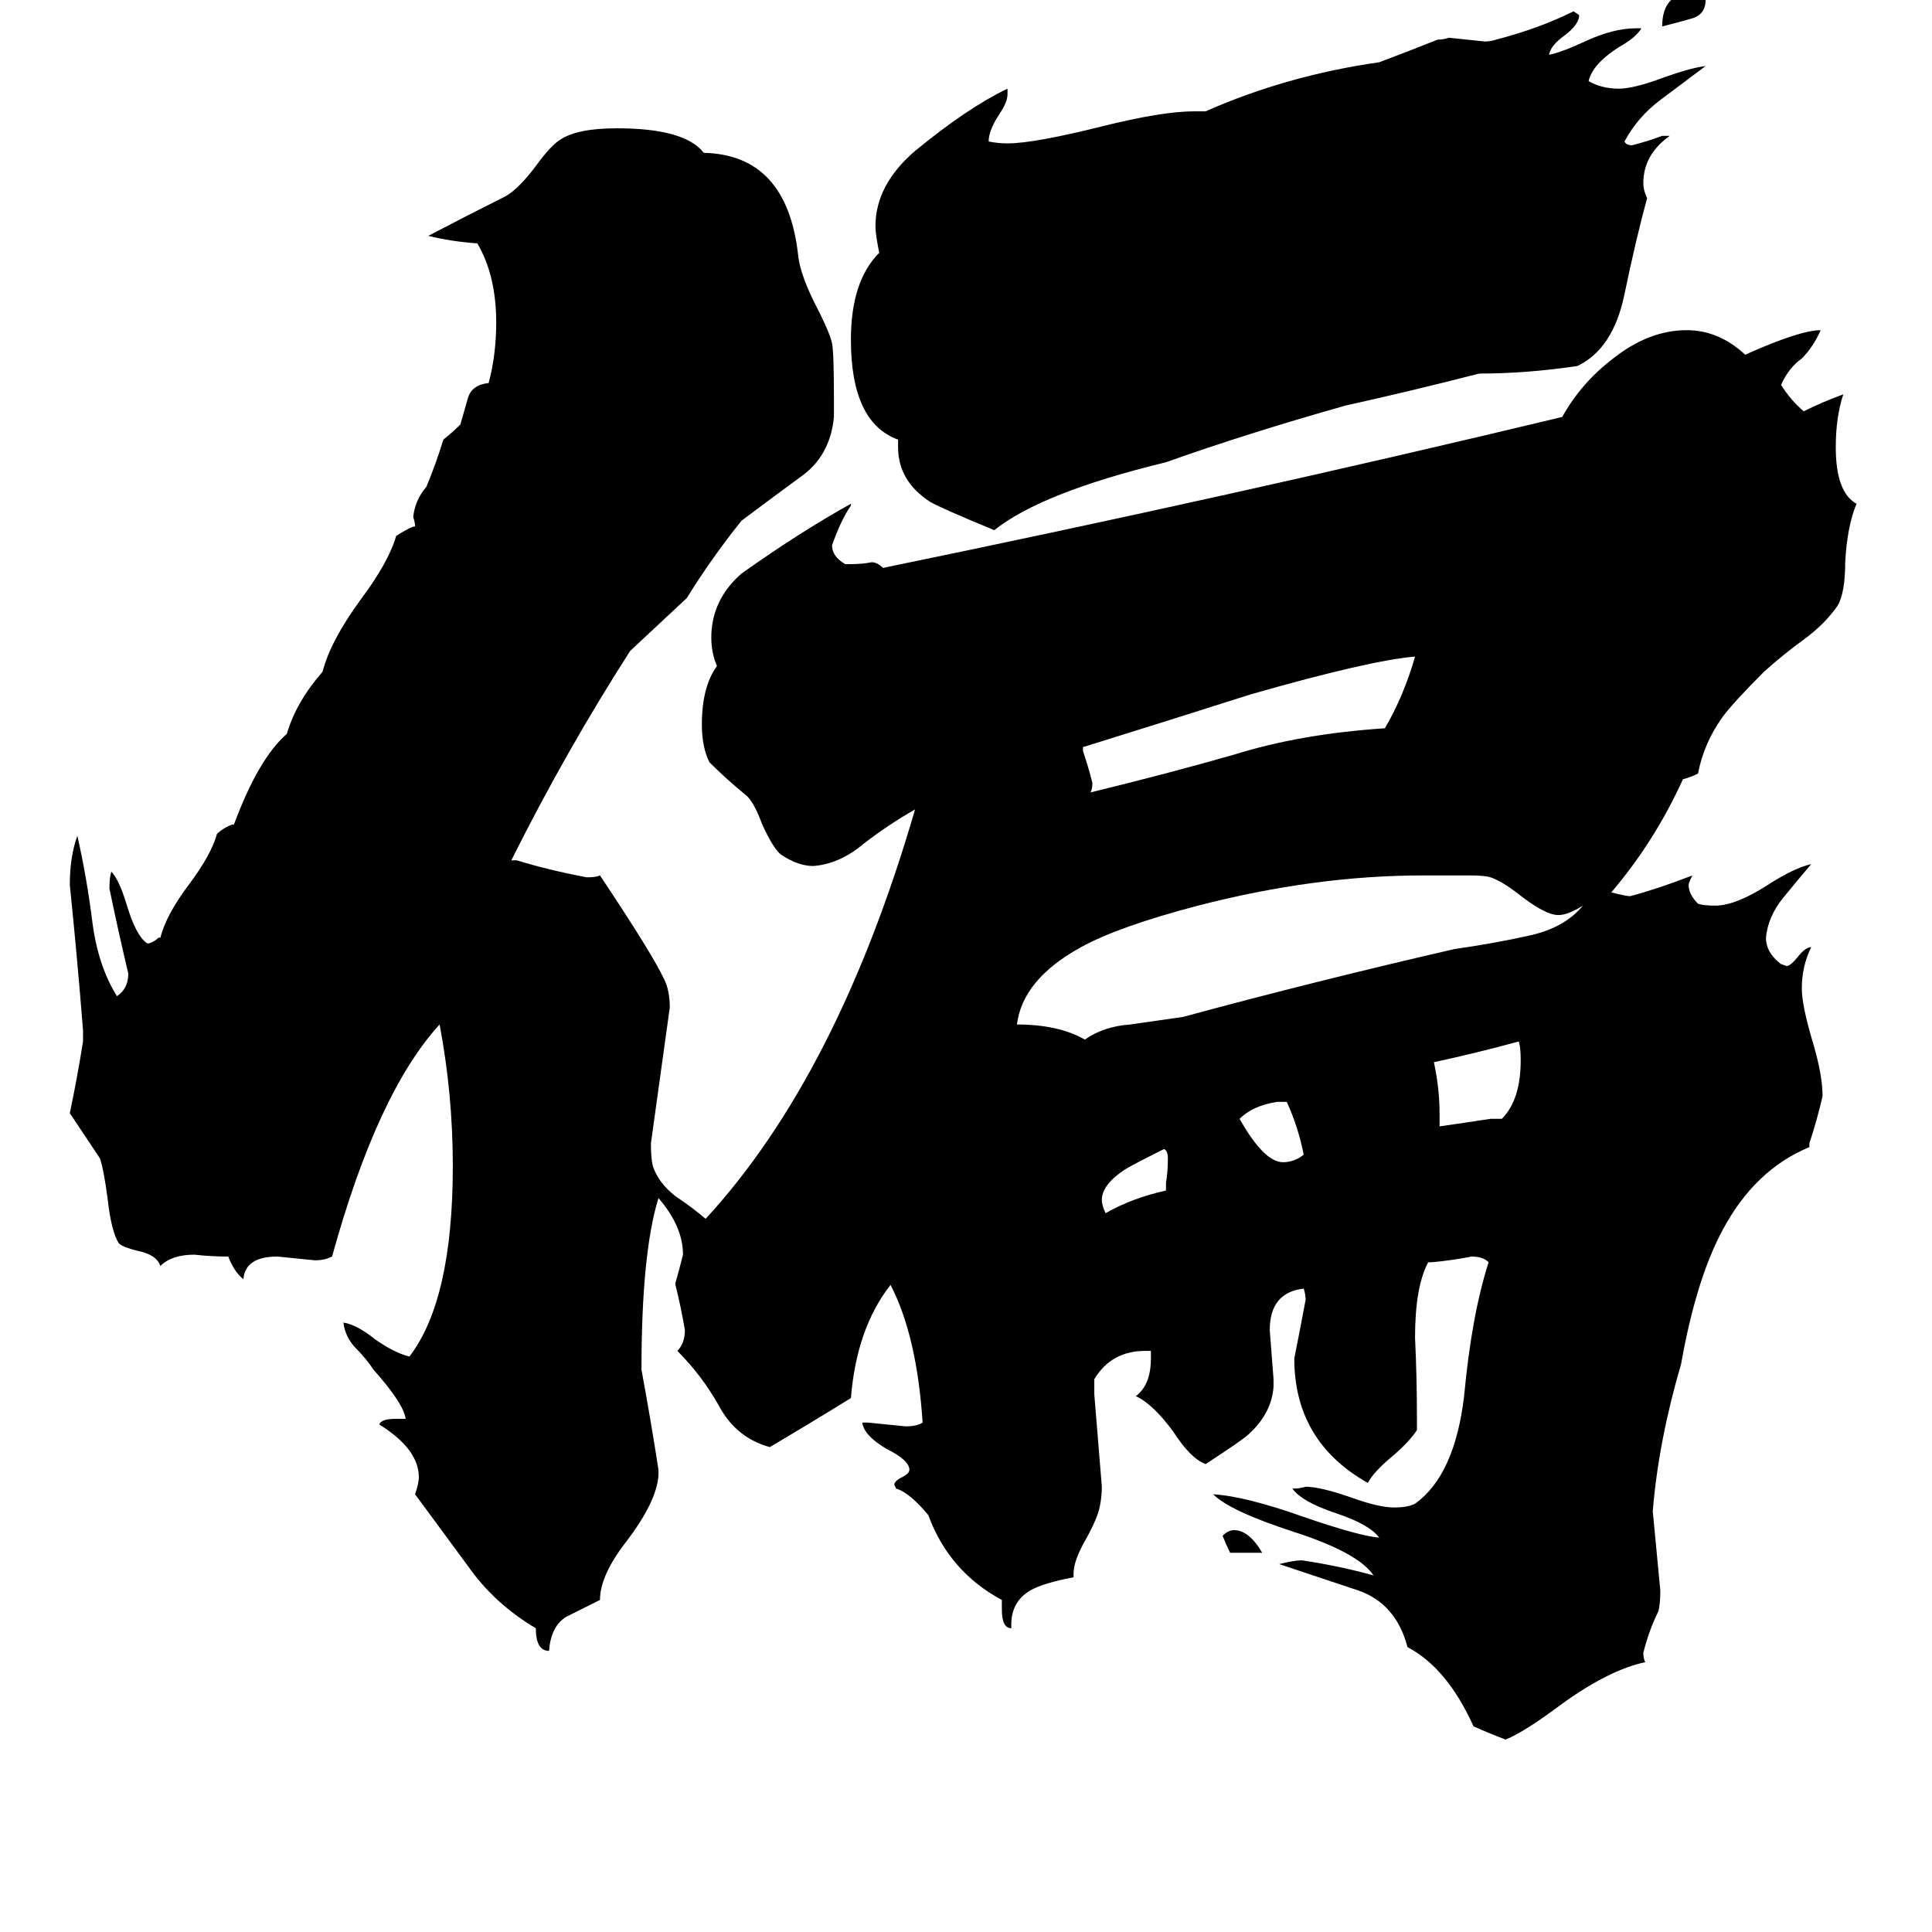 <svg xmlns="http://www.w3.org/2000/svg" viewBox="0 -800 1024 1024">
	<path fill="#000000" d="M669 23H652Q650 19 648 14Q651 11 654 11Q662 11 669 23ZM904 -803V-800Q904 -792 896 -790Q889 -788 881 -786Q881 -804 898 -804Q902 -804 904 -803ZM618 -169V-173Q619 -179 619 -186Q619 -190 617 -191Q599 -182 596 -180Q584 -172 584 -164Q584 -161 586 -157Q600 -165 618 -169ZM682 -216H677Q664 -214 657 -207Q670 -184 680 -184Q686 -184 691 -188Q688 -203 682 -216ZM790 -207H796Q806 -217 806 -238Q806 -245 805 -248Q783 -242 760 -237Q763 -223 763 -210V-203Q777 -205 790 -207ZM574 -404V-402Q577 -393 579 -385Q579 -382 578 -380Q619 -390 654 -400Q689 -411 734 -414Q744 -431 750 -452Q726 -450 663 -432Q619 -418 574 -404ZM779 -336H754Q697 -336 635 -320Q593 -309 573 -298Q542 -281 539 -257Q561 -257 575 -249Q585 -256 599 -257Q613 -259 627 -261Q697 -280 771 -297Q792 -300 810 -304Q829 -308 839 -320Q831 -315 826 -315Q819 -315 805 -326Q796 -333 790 -335Q787 -336 779 -336ZM881 -728H885Q871 -718 871 -703Q871 -699 873 -695Q867 -673 861 -644Q855 -615 836 -606Q809 -602 784 -602Q749 -593 713 -585Q660 -570 618 -555Q552 -539 527 -519Q498 -531 493 -534Q476 -545 476 -563V-567Q451 -576 451 -620Q451 -651 466 -666Q464 -676 464 -680Q464 -702 485 -720Q513 -743 534 -753V-750Q534 -746 530 -740Q524 -731 524 -725Q529 -724 534 -724Q548 -724 584 -733Q616 -741 633 -741H639Q682 -760 731 -767Q747 -773 762 -779Q765 -779 768 -780Q778 -779 787 -778Q790 -778 793 -779Q816 -785 834 -794L837 -792Q837 -787 829 -781Q822 -776 821 -771Q827 -772 840 -778Q855 -785 867 -785H870Q867 -780 858 -775Q844 -766 842 -757Q849 -753 858 -753Q866 -753 882 -759Q896 -764 904 -765Q892 -756 880 -747Q868 -738 861 -725Q862 -723 865 -723Q873 -725 881 -728ZM959 -194V-192Q930 -180 913 -148Q899 -122 891 -77Q879 -36 876 1Q878 22 880 43Q880 50 879 54Q874 64 871 76Q871 79 872 81Q853 85 828 103Q808 118 798 122Q790 119 781 115Q767 84 746 73Q740 50 720 43Q699 36 678 29Q686 27 690 27Q710 30 728 35Q720 23 686 12Q652 1 643 -8Q660 -7 691 4Q720 14 731 15Q726 8 708 2Q690 -4 685 -11Q689 -11 692 -12Q700 -12 717 -6Q731 -1 739 -1Q746 -1 750 -3Q771 -18 776 -60Q780 -103 789 -131Q786 -134 780 -134Q770 -132 759 -131H757Q750 -118 750 -91Q751 -70 751 -49V-42Q747 -36 739 -29Q728 -20 725 -14Q686 -36 686 -80Q689 -95 692 -111Q692 -114 691 -117Q673 -115 673 -95Q674 -82 675 -69V-65Q674 -51 662 -40Q659 -37 639 -24Q631 -27 622 -41Q611 -56 602 -60Q610 -66 610 -80V-84H607Q589 -84 580 -69V-61Q582 -36 584 -12Q584 -7 583 -2Q582 4 576 15Q569 27 569 34V36Q553 39 546 43Q536 49 536 61V63Q531 63 531 53V48Q503 33 492 3Q482 -9 475 -11L474 -13Q474 -15 478 -17Q482 -19 482 -21Q482 -26 470 -32Q458 -39 457 -46H460Q470 -45 480 -44Q486 -44 489 -46Q486 -92 472 -119Q454 -96 451 -59Q430 -46 408 -33Q390 -38 381 -55Q372 -71 359 -84Q363 -88 363 -95Q361 -107 358 -119V-120Q360 -127 362 -135Q362 -150 349 -165Q340 -136 340 -74Q345 -47 349 -21V-18Q348 -4 332 17Q318 35 318 48Q308 53 300 57Q292 62 291 75Q284 75 284 63Q262 50 248 30Q234 11 220 -8Q222 -14 222 -17Q222 -32 201 -45Q202 -48 210 -48H215Q214 -56 198 -74Q194 -80 189 -85Q183 -91 182 -99Q189 -98 199 -90Q209 -83 217 -81Q240 -111 240 -182Q240 -220 233 -257Q200 -221 176 -134Q172 -132 167 -132Q157 -133 147 -134Q130 -134 129 -122Q124 -126 121 -134Q112 -134 103 -135Q91 -135 85 -129Q83 -135 73 -137Q65 -139 63 -141Q59 -147 57 -165Q55 -180 53 -186Q45 -198 37 -210Q41 -229 44 -248V-254Q41 -292 37 -331Q37 -346 41 -357Q46 -335 49 -311Q52 -288 62 -272Q68 -276 68 -284Q63 -305 58 -329Q58 -335 59 -338Q63 -334 67 -321Q72 -304 78 -300H79Q82 -301 84 -303H85Q88 -315 100 -331Q112 -347 115 -358Q118 -361 123 -363H124Q137 -398 152 -411Q157 -428 171 -444Q175 -460 191 -482Q206 -502 210 -516Q218 -521 220 -521Q220 -523 219 -526Q220 -535 226 -542Q231 -554 235 -567Q240 -571 244 -575Q246 -582 248 -589Q250 -596 259 -597Q263 -612 263 -629Q263 -654 253 -671Q239 -672 227 -675Q248 -686 268 -696Q275 -700 284 -712Q292 -723 297 -726Q306 -732 327 -732Q363 -732 373 -719Q417 -718 423 -665Q424 -654 434 -635Q440 -623 441 -618Q442 -613 442 -589V-579Q440 -558 424 -547Q409 -536 393 -524Q377 -504 364 -483Q349 -469 334 -455Q300 -402 271 -344H274Q290 -339 311 -335Q316 -335 318 -336Q346 -294 352 -281Q355 -275 355 -266Q350 -230 345 -194Q345 -186 346 -182Q349 -173 358 -166Q367 -160 374 -154Q444 -230 485 -371Q471 -363 458 -353Q445 -342 431 -341Q423 -341 414 -347Q410 -350 404 -363Q400 -374 396 -378Q385 -387 376 -396Q372 -404 372 -416Q372 -436 380 -447Q377 -454 377 -462Q377 -482 393 -496Q424 -518 451 -533V-532Q446 -525 441 -511Q441 -505 448 -501H451Q457 -501 462 -502Q465 -502 468 -499Q653 -537 828 -579Q838 -597 855 -610Q874 -625 894 -625Q911 -625 925 -612Q954 -625 965 -625Q961 -616 955 -610Q948 -605 944 -596Q949 -588 956 -582Q966 -587 977 -591Q973 -579 973 -563Q973 -539 984 -533Q979 -521 978 -502Q978 -486 974 -479Q967 -469 956 -461Q945 -453 935 -444Q919 -428 913 -420Q903 -406 900 -390Q896 -388 892 -387Q877 -354 854 -327Q862 -325 864 -325Q879 -329 897 -336Q895 -332 895 -331Q895 -326 900 -321Q903 -320 909 -320Q920 -320 937 -331Q951 -340 960 -342Q954 -335 945 -324Q937 -314 936 -303Q936 -295 944 -289L947 -288Q949 -288 953 -293Q957 -298 960 -298Q955 -288 955 -276Q955 -267 961 -247Q966 -230 966 -219Q963 -206 959 -194Z"/>
</svg>